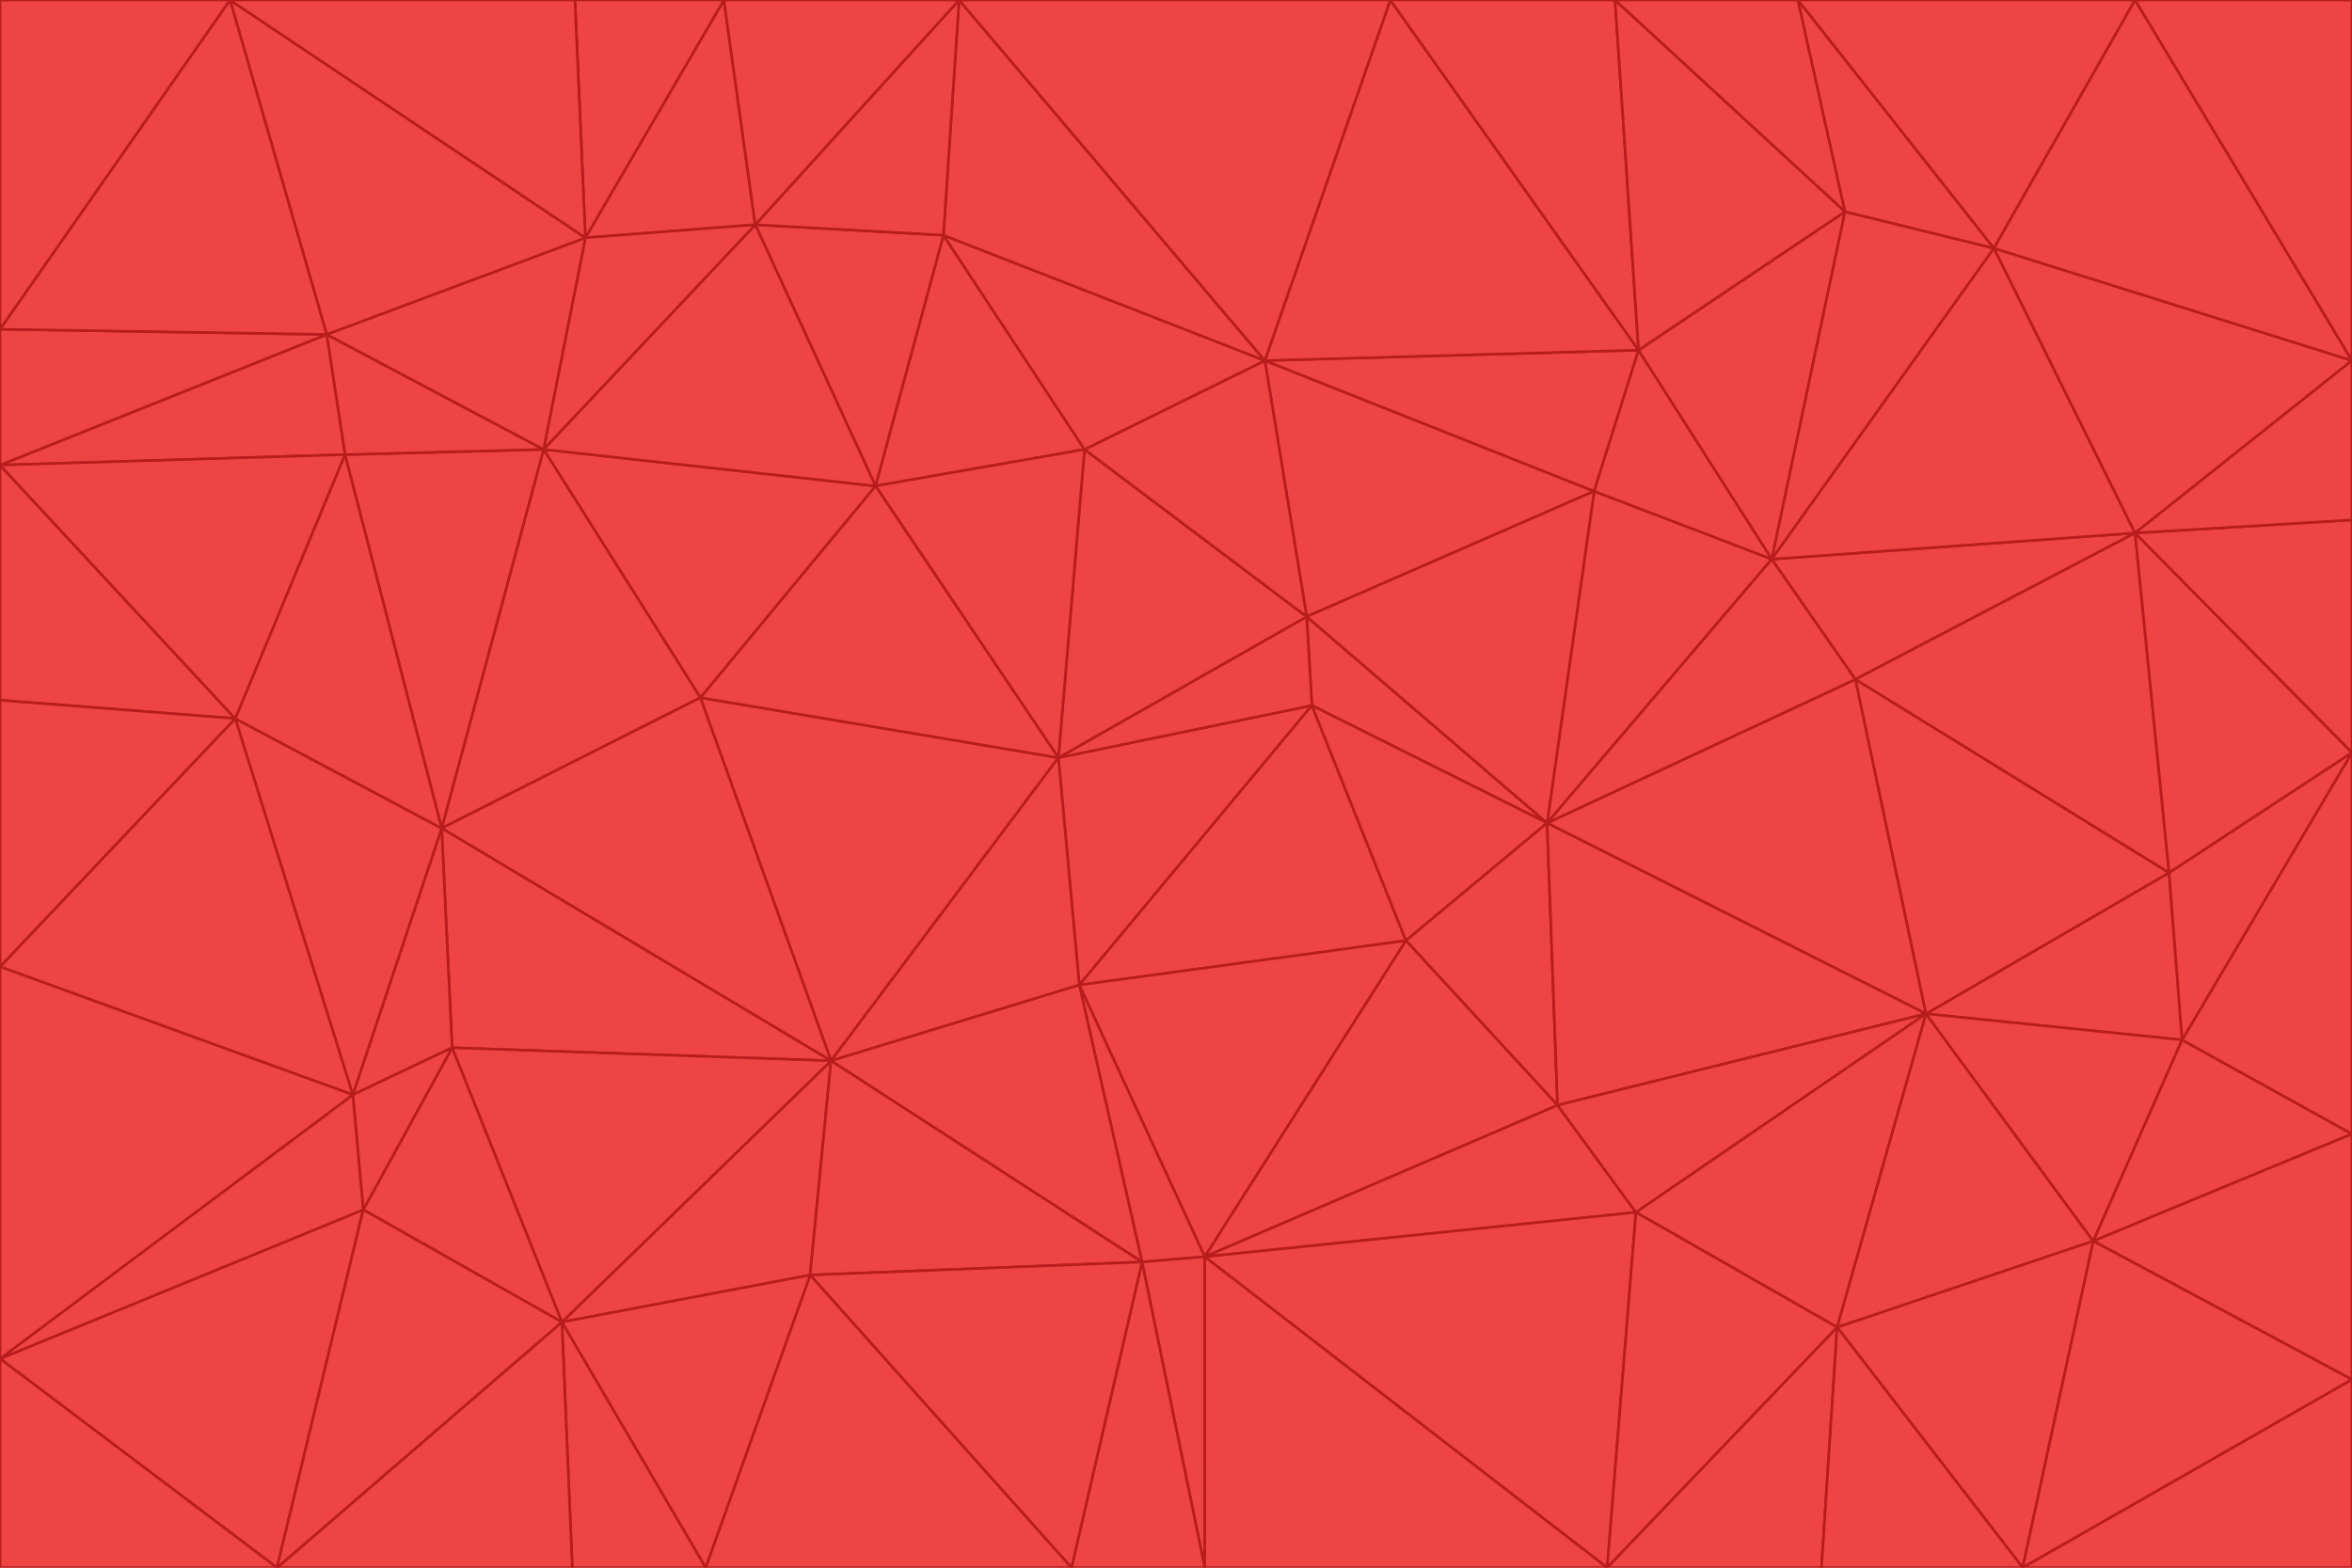 <svg id="visual" viewBox="0 0 900 600" width="900" height="600" xmlns="http://www.w3.org/2000/svg" xmlns:xlink="http://www.w3.org/1999/xlink" version="1.1"><g stroke-width="1" stroke-linejoin="bevel"><path d="M405 290L413 377L502 270Z" fill="#ef4444" stroke="#b91c1c"></path><path d="M413 377L538 360L502 270Z" fill="#ef4444" stroke="#b91c1c"></path><path d="M592 315L500 236L502 270Z" fill="#ef4444" stroke="#b91c1c"></path><path d="M502 270L500 236L405 290Z" fill="#ef4444" stroke="#b91c1c"></path><path d="M538 360L592 315L502 270Z" fill="#ef4444" stroke="#b91c1c"></path><path d="M413 377L461 481L538 360Z" fill="#ef4444" stroke="#b91c1c"></path><path d="M538 360L596 423L592 315Z" fill="#ef4444" stroke="#b91c1c"></path><path d="M413 377L437 483L461 481Z" fill="#ef4444" stroke="#b91c1c"></path><path d="M461 481L596 423L538 360Z" fill="#ef4444" stroke="#b91c1c"></path><path d="M500 236L415 172L405 290Z" fill="#ef4444" stroke="#b91c1c"></path><path d="M268 267L318 406L405 290Z" fill="#ef4444" stroke="#b91c1c"></path><path d="M405 290L318 406L413 377Z" fill="#ef4444" stroke="#b91c1c"></path><path d="M413 377L318 406L437 483Z" fill="#ef4444" stroke="#b91c1c"></path><path d="M610 188L484 138L500 236Z" fill="#ef4444" stroke="#b91c1c"></path><path d="M500 236L484 138L415 172Z" fill="#ef4444" stroke="#b91c1c"></path><path d="M361 90L335 186L415 172Z" fill="#ef4444" stroke="#b91c1c"></path><path d="M415 172L335 186L405 290Z" fill="#ef4444" stroke="#b91c1c"></path><path d="M678 214L610 188L592 315Z" fill="#ef4444" stroke="#b91c1c"></path><path d="M592 315L610 188L500 236Z" fill="#ef4444" stroke="#b91c1c"></path><path d="M335 186L268 267L405 290Z" fill="#ef4444" stroke="#b91c1c"></path><path d="M461 481L626 464L596 423Z" fill="#ef4444" stroke="#b91c1c"></path><path d="M737 388L710 260L592 315Z" fill="#ef4444" stroke="#b91c1c"></path><path d="M215 506L310 488L318 406Z" fill="#ef4444" stroke="#b91c1c"></path><path d="M318 406L310 488L437 483Z" fill="#ef4444" stroke="#b91c1c"></path><path d="M710 260L678 214L592 315Z" fill="#ef4444" stroke="#b91c1c"></path><path d="M610 188L627 134L484 138Z" fill="#ef4444" stroke="#b91c1c"></path><path d="M678 214L627 134L610 188Z" fill="#ef4444" stroke="#b91c1c"></path><path d="M737 388L592 315L596 423Z" fill="#ef4444" stroke="#b91c1c"></path><path d="M678 214L706 81L627 134Z" fill="#ef4444" stroke="#b91c1c"></path><path d="M484 138L361 90L415 172Z" fill="#ef4444" stroke="#b91c1c"></path><path d="M335 186L208 172L268 267Z" fill="#ef4444" stroke="#b91c1c"></path><path d="M367 0L361 90L484 138Z" fill="#ef4444" stroke="#b91c1c"></path><path d="M437 483L461 600L461 481Z" fill="#ef4444" stroke="#b91c1c"></path><path d="M461 481L615 600L626 464Z" fill="#ef4444" stroke="#b91c1c"></path><path d="M410 600L461 600L437 483Z" fill="#ef4444" stroke="#b91c1c"></path><path d="M310 488L410 600L437 483Z" fill="#ef4444" stroke="#b91c1c"></path><path d="M626 464L737 388L596 423Z" fill="#ef4444" stroke="#b91c1c"></path><path d="M703 508L737 388L626 464Z" fill="#ef4444" stroke="#b91c1c"></path><path d="M208 172L169 317L268 267Z" fill="#ef4444" stroke="#b91c1c"></path><path d="M268 267L169 317L318 406Z" fill="#ef4444" stroke="#b91c1c"></path><path d="M361 90L289 86L335 186Z" fill="#ef4444" stroke="#b91c1c"></path><path d="M615 600L703 508L626 464Z" fill="#ef4444" stroke="#b91c1c"></path><path d="M169 317L173 401L318 406Z" fill="#ef4444" stroke="#b91c1c"></path><path d="M310 488L270 600L410 600Z" fill="#ef4444" stroke="#b91c1c"></path><path d="M289 86L208 172L335 186Z" fill="#ef4444" stroke="#b91c1c"></path><path d="M173 401L215 506L318 406Z" fill="#ef4444" stroke="#b91c1c"></path><path d="M461 600L615 600L461 481Z" fill="#ef4444" stroke="#b91c1c"></path><path d="M215 506L270 600L310 488Z" fill="#ef4444" stroke="#b91c1c"></path><path d="M627 134L532 0L484 138Z" fill="#ef4444" stroke="#b91c1c"></path><path d="M361 90L367 0L289 86Z" fill="#ef4444" stroke="#b91c1c"></path><path d="M277 0L224 91L289 86Z" fill="#ef4444" stroke="#b91c1c"></path><path d="M289 86L224 91L208 172Z" fill="#ef4444" stroke="#b91c1c"></path><path d="M208 172L132 174L169 317Z" fill="#ef4444" stroke="#b91c1c"></path><path d="M173 401L139 463L215 506Z" fill="#ef4444" stroke="#b91c1c"></path><path d="M215 506L219 600L270 600Z" fill="#ef4444" stroke="#b91c1c"></path><path d="M169 317L135 419L173 401Z" fill="#ef4444" stroke="#b91c1c"></path><path d="M90 275L135 419L169 317Z" fill="#ef4444" stroke="#b91c1c"></path><path d="M532 0L367 0L484 138Z" fill="#ef4444" stroke="#b91c1c"></path><path d="M763 95L706 81L678 214Z" fill="#ef4444" stroke="#b91c1c"></path><path d="M627 134L618 0L532 0Z" fill="#ef4444" stroke="#b91c1c"></path><path d="M817 204L678 214L710 260Z" fill="#ef4444" stroke="#b91c1c"></path><path d="M135 419L139 463L173 401Z" fill="#ef4444" stroke="#b91c1c"></path><path d="M615 600L697 600L703 508Z" fill="#ef4444" stroke="#b91c1c"></path><path d="M835 398L830 334L737 388Z" fill="#ef4444" stroke="#b91c1c"></path><path d="M706 81L618 0L627 134Z" fill="#ef4444" stroke="#b91c1c"></path><path d="M106 600L219 600L215 506Z" fill="#ef4444" stroke="#b91c1c"></path><path d="M125 128L132 174L208 172Z" fill="#ef4444" stroke="#b91c1c"></path><path d="M801 475L737 388L703 508Z" fill="#ef4444" stroke="#b91c1c"></path><path d="M737 388L830 334L710 260Z" fill="#ef4444" stroke="#b91c1c"></path><path d="M774 600L801 475L703 508Z" fill="#ef4444" stroke="#b91c1c"></path><path d="M830 334L817 204L710 260Z" fill="#ef4444" stroke="#b91c1c"></path><path d="M132 174L90 275L169 317Z" fill="#ef4444" stroke="#b91c1c"></path><path d="M0 520L106 600L139 463Z" fill="#ef4444" stroke="#b91c1c"></path><path d="M367 0L277 0L289 86Z" fill="#ef4444" stroke="#b91c1c"></path><path d="M224 91L125 128L208 172Z" fill="#ef4444" stroke="#b91c1c"></path><path d="M801 475L835 398L737 388Z" fill="#ef4444" stroke="#b91c1c"></path><path d="M817 204L763 95L678 214Z" fill="#ef4444" stroke="#b91c1c"></path><path d="M706 81L688 0L618 0Z" fill="#ef4444" stroke="#b91c1c"></path><path d="M88 0L125 128L224 91Z" fill="#ef4444" stroke="#b91c1c"></path><path d="M0 178L0 268L90 275Z" fill="#ef4444" stroke="#b91c1c"></path><path d="M763 95L688 0L706 81Z" fill="#ef4444" stroke="#b91c1c"></path><path d="M277 0L220 0L224 91Z" fill="#ef4444" stroke="#b91c1c"></path><path d="M697 600L774 600L703 508Z" fill="#ef4444" stroke="#b91c1c"></path><path d="M801 475L900 434L835 398Z" fill="#ef4444" stroke="#b91c1c"></path><path d="M900 434L900 288L835 398Z" fill="#ef4444" stroke="#b91c1c"></path><path d="M835 398L900 288L830 334Z" fill="#ef4444" stroke="#b91c1c"></path><path d="M830 334L900 288L817 204Z" fill="#ef4444" stroke="#b91c1c"></path><path d="M817 204L900 138L763 95Z" fill="#ef4444" stroke="#b91c1c"></path><path d="M0 520L139 463L135 419Z" fill="#ef4444" stroke="#b91c1c"></path><path d="M139 463L106 600L215 506Z" fill="#ef4444" stroke="#b91c1c"></path><path d="M900 528L900 434L801 475Z" fill="#ef4444" stroke="#b91c1c"></path><path d="M900 288L900 199L817 204Z" fill="#ef4444" stroke="#b91c1c"></path><path d="M763 95L817 0L688 0Z" fill="#ef4444" stroke="#b91c1c"></path><path d="M90 275L0 370L135 419Z" fill="#ef4444" stroke="#b91c1c"></path><path d="M0 268L0 370L90 275Z" fill="#ef4444" stroke="#b91c1c"></path><path d="M0 178L132 174L125 128Z" fill="#ef4444" stroke="#b91c1c"></path><path d="M0 178L90 275L132 174Z" fill="#ef4444" stroke="#b91c1c"></path><path d="M900 199L900 138L817 204Z" fill="#ef4444" stroke="#b91c1c"></path><path d="M774 600L900 528L801 475Z" fill="#ef4444" stroke="#b91c1c"></path><path d="M900 138L817 0L763 95Z" fill="#ef4444" stroke="#b91c1c"></path><path d="M0 126L0 178L125 128Z" fill="#ef4444" stroke="#b91c1c"></path><path d="M220 0L88 0L224 91Z" fill="#ef4444" stroke="#b91c1c"></path><path d="M0 370L0 520L135 419Z" fill="#ef4444" stroke="#b91c1c"></path><path d="M88 0L0 126L125 128Z" fill="#ef4444" stroke="#b91c1c"></path><path d="M774 600L900 600L900 528Z" fill="#ef4444" stroke="#b91c1c"></path><path d="M0 520L0 600L106 600Z" fill="#ef4444" stroke="#b91c1c"></path><path d="M900 138L900 0L817 0Z" fill="#ef4444" stroke="#b91c1c"></path><path d="M88 0L0 0L0 126Z" fill="#ef4444" stroke="#b91c1c"></path></g></svg>